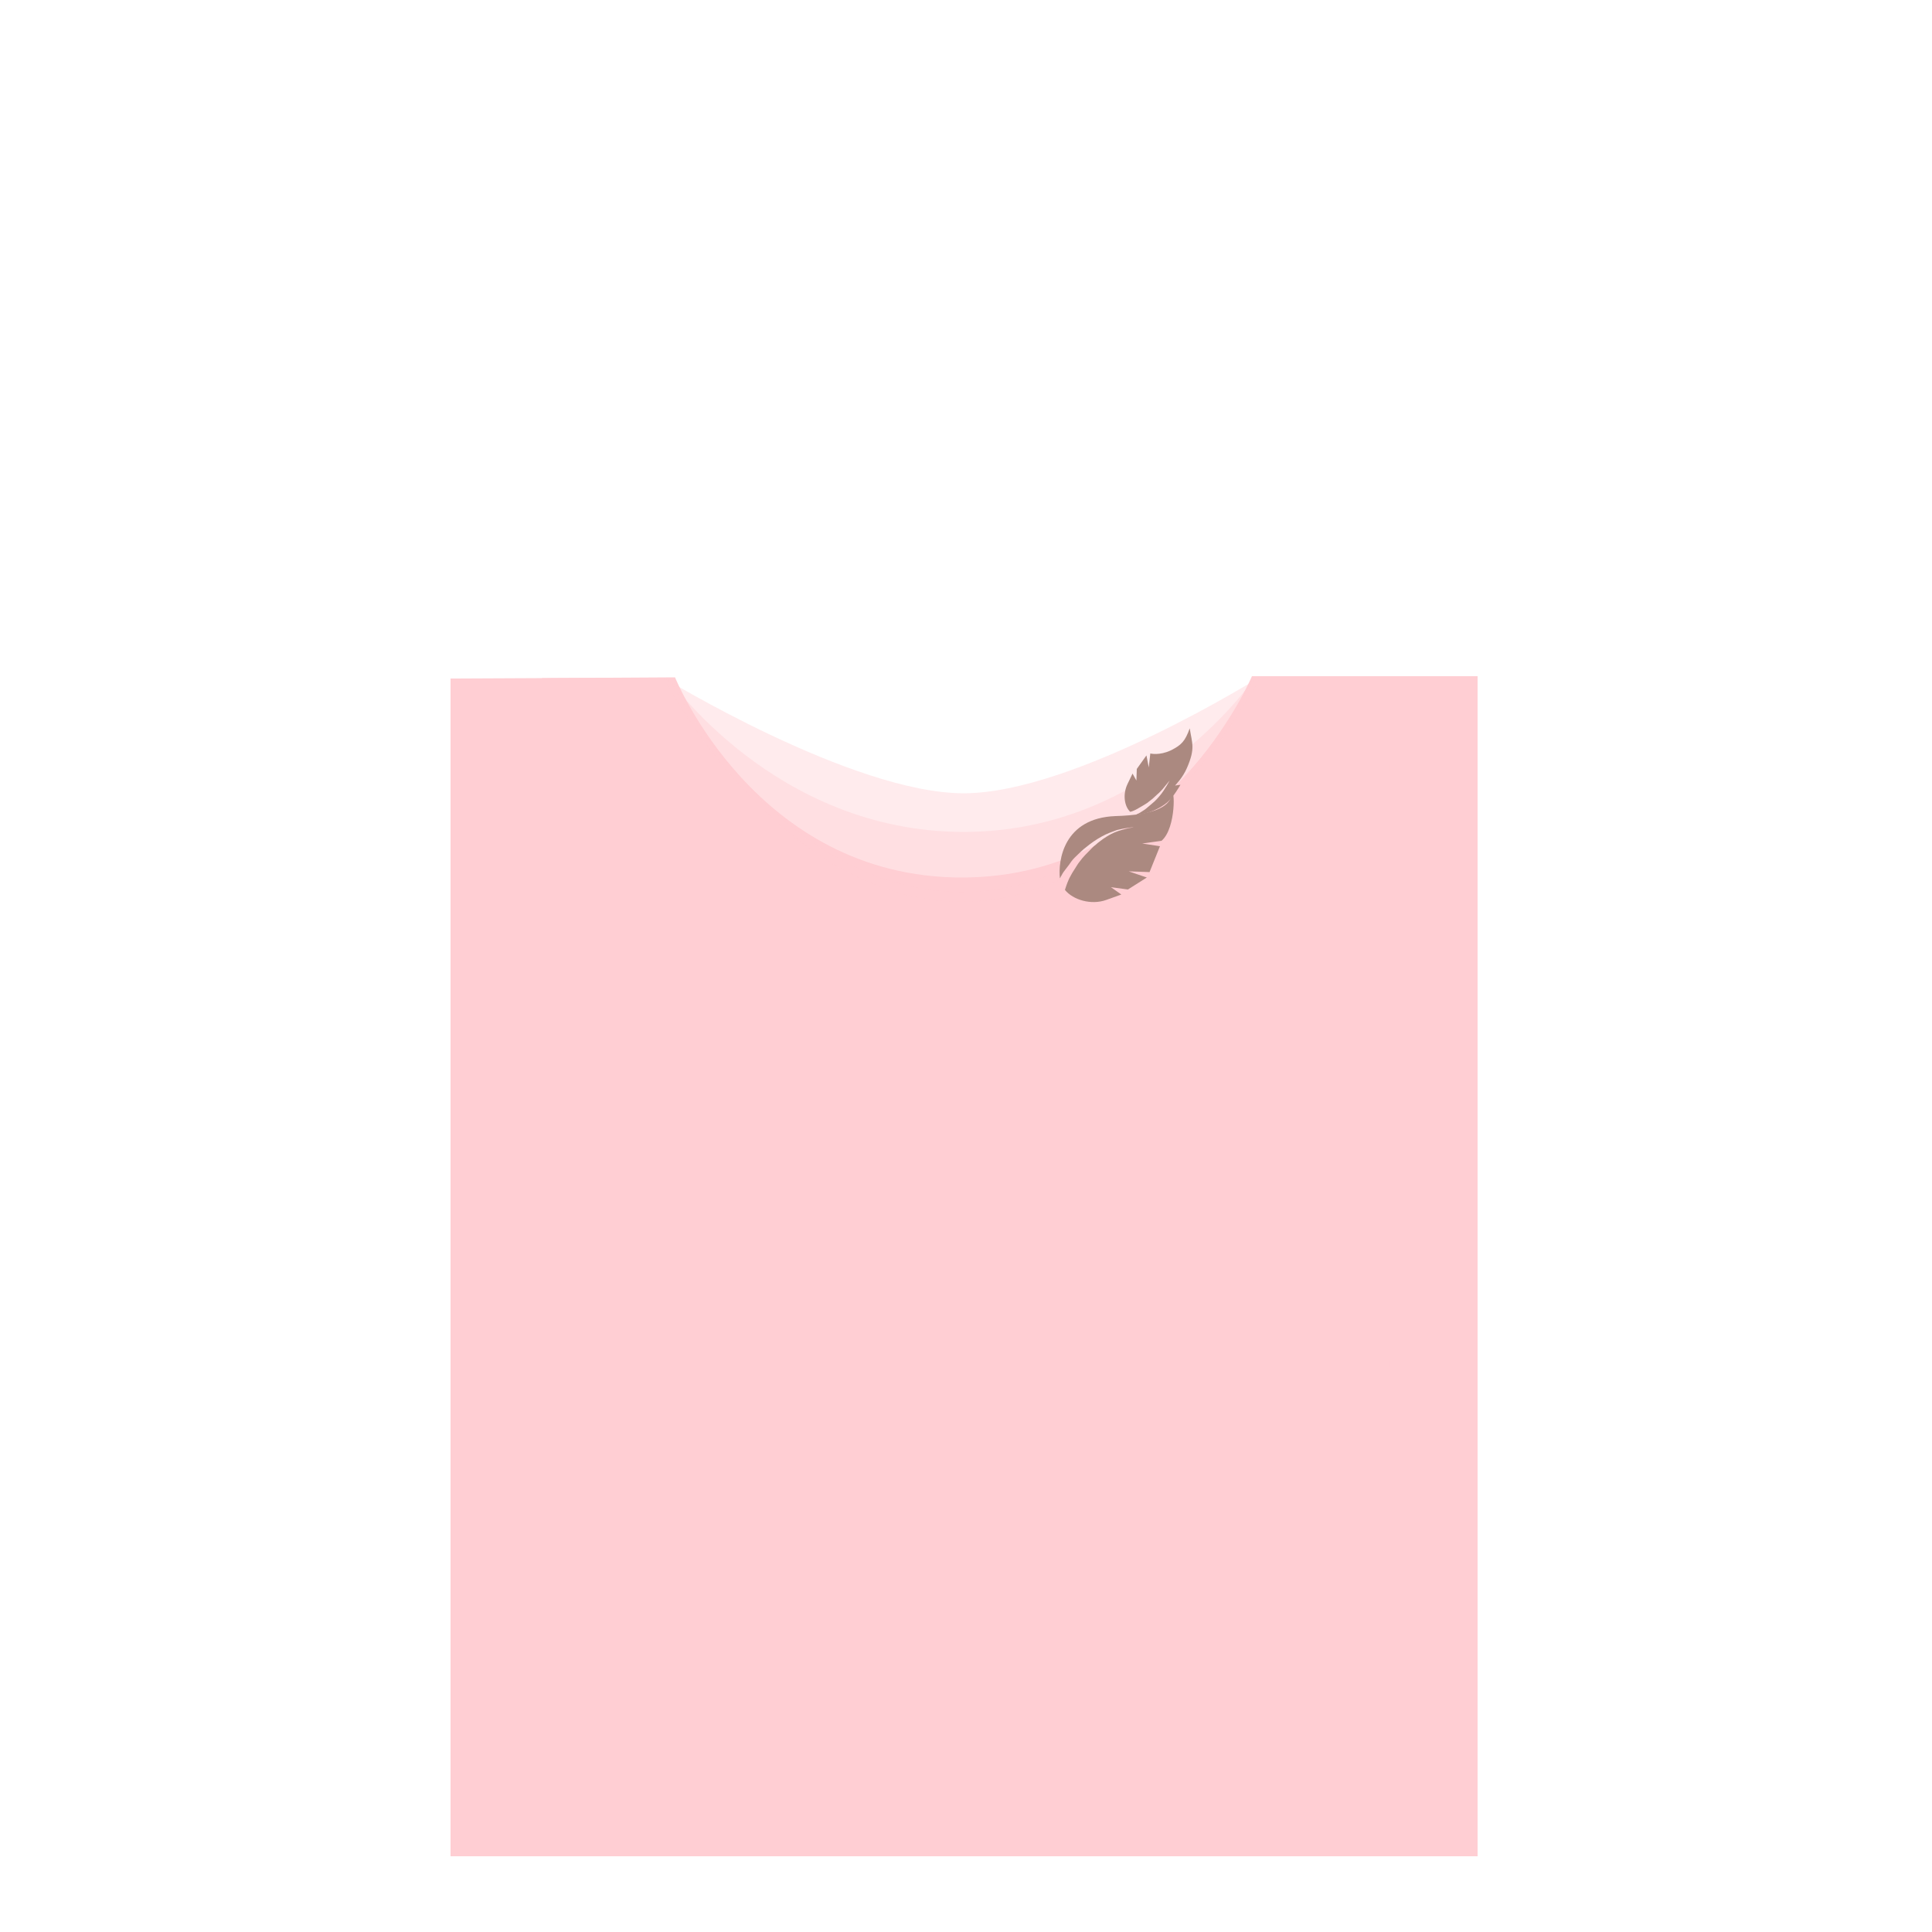 <?xml version="1.0" encoding="utf-8"?>
<!-- Generator: Adobe Illustrator 18.0.0, SVG Export Plug-In . SVG Version: 6.00 Build 0)  -->
<!DOCTYPE svg PUBLIC "-//W3C//DTD SVG 1.1//EN" "http://www.w3.org/Graphics/SVG/1.1/DTD/svg11.dtd">
<svg version="1.1" id="content" xmlns="http://www.w3.org/2000/svg" xmlns:xlink="http://www.w3.org/1999/xlink" x="0px" y="0px"
	 width="500px" height="500px" viewBox="0 0 500 500" enable-background="new 0 0 500 500" xml:space="preserve">
<rect id="position" x="0.5" y="0.5" display="none" fill="none" stroke="#000000" width="499" height="499"/>
<g>
	<path fill="#FFCED3" d="M382.4,175h-43.2c0,0-26.4,63.1-91,63.1s-89.9-62.7-89.9-62.7l-41.7,0.2v304.8h265.8L382.4,175L382.4,175z"
		/>
	<g>
		<path fill="#FFCED3" d="M359.7,175H324c0,0-21.8,52.1-75.1,52.1s-74.2-51.8-74.2-51.8l-34.4,0.2v196.8h219.5L359.7,175L359.7,175z
			"/>
		<path opacity="0.4" fill="#FFCED3" enable-background="new    " d="M326.4,175c0,0-30,58.4-77.5,58.4s-77.2-58-77.2-58
			s48.9,29.9,77.7,29.9S326.4,175,326.4,175z"/>
		<path opacity="0.4" fill="#FFCED3" enable-background="new    " d="M324.9,175.1c0,0-28.6,55.8-76,55.8s-76-55.5-76-55.5
			s27.6,39.9,76.5,39.9S324.9,175.1,324.9,175.1z"/>
		<path fill="#AB8980" d="M257.8,190.4"/>
		<path fill="#AB8980" d="M303.2,205.9c-0.7,2.9-4.5,5-14.5,5.3c-13.5,0.5-14.9,11.6-14.4,16.1c0.2-0.2,0.2-0.5,0.4-0.7
			c0.3-0.6,0.7-1.2,1.2-1.8s0.9-1.2,1.4-1.9s1.1-1.2,1.7-1.8c0.7-0.6,1.2-1.2,1.9-1.7c0.7-0.6,1.4-1.1,2.1-1.6s1.4-0.9,2.1-1.3
			c1.4-0.8,2.9-1.3,4-1.7c1.2-0.3,2.3-0.5,3.1-0.6c0.7-0.1,1.2-0.1,1.2-0.1s-0.4,0.1-1.2,0.2c-0.7,0.2-1.7,0.4-2.9,0.8
			c-1.2,0.4-2.5,1.1-3.8,2c-0.6,0.5-1.3,0.9-1.9,1.5c-0.7,0.5-1.2,1.1-1.8,1.7c-0.6,0.6-1.2,1.2-1.7,1.8c-0.5,0.7-1,1.2-1.4,1.9
			s-0.8,1.2-1.2,1.9c-0.3,0.6-0.7,1.2-0.9,1.7c-0.5,1.1-0.8,2.1-1,2.7l0,0c2.1,2.6,6.8,4,10.7,2.6l3.9-1.4l-2.7-1.9l4.4,0.6l4.9-3.1
			l-4.7-1.6l5.4,0.2l2.7-6.7l-4.6-0.7l5-0.7C304.5,214.3,304,203,303.2,205.9z"/>
		<path fill="#AB8980" d="M307.9,188.5c0.6,3.9,1.5,5.1-0.7,10.2c-1.1,2.6-3.1,4.6-3.1,4.6l1.4-0.2c0,0-1.9,3.4-3.6,4.7
			c-2.9,2.3-6.4,3.1-7.8,3c0.2-0.1,0.3-0.2,0.6-0.3c0.4-0.2,0.8-0.5,1.3-0.8s0.9-0.7,1.4-1.1c0.5-0.4,0.9-0.8,1.4-1.2
			c0.4-0.4,0.9-0.9,1.3-1.4c1.3-1.5,2.6-4,2.6-4s-1.4,1.7-1.8,2.2c-0.4,0.4-0.8,0.9-1.3,1.3c-0.4,0.4-0.9,0.8-1.3,1.2
			c-0.5,0.4-0.9,0.7-1.4,1.1c-0.5,0.3-0.9,0.6-1.3,0.8s-0.8,0.5-1.2,0.7c-0.7,0.4-1.4,0.7-1.9,0.8l0,0c-1.5-1.4-2-4.5-0.7-7.2
			l1.3-2.7l1,1.8l0.1-3l2.5-3.5l0.6,3.1l0.4-3.6c0,0,2.3,0.6,5.3-0.8C305.8,192.8,306.7,191.8,307.9,188.5z"/>
	</g>
</g>
</svg>
